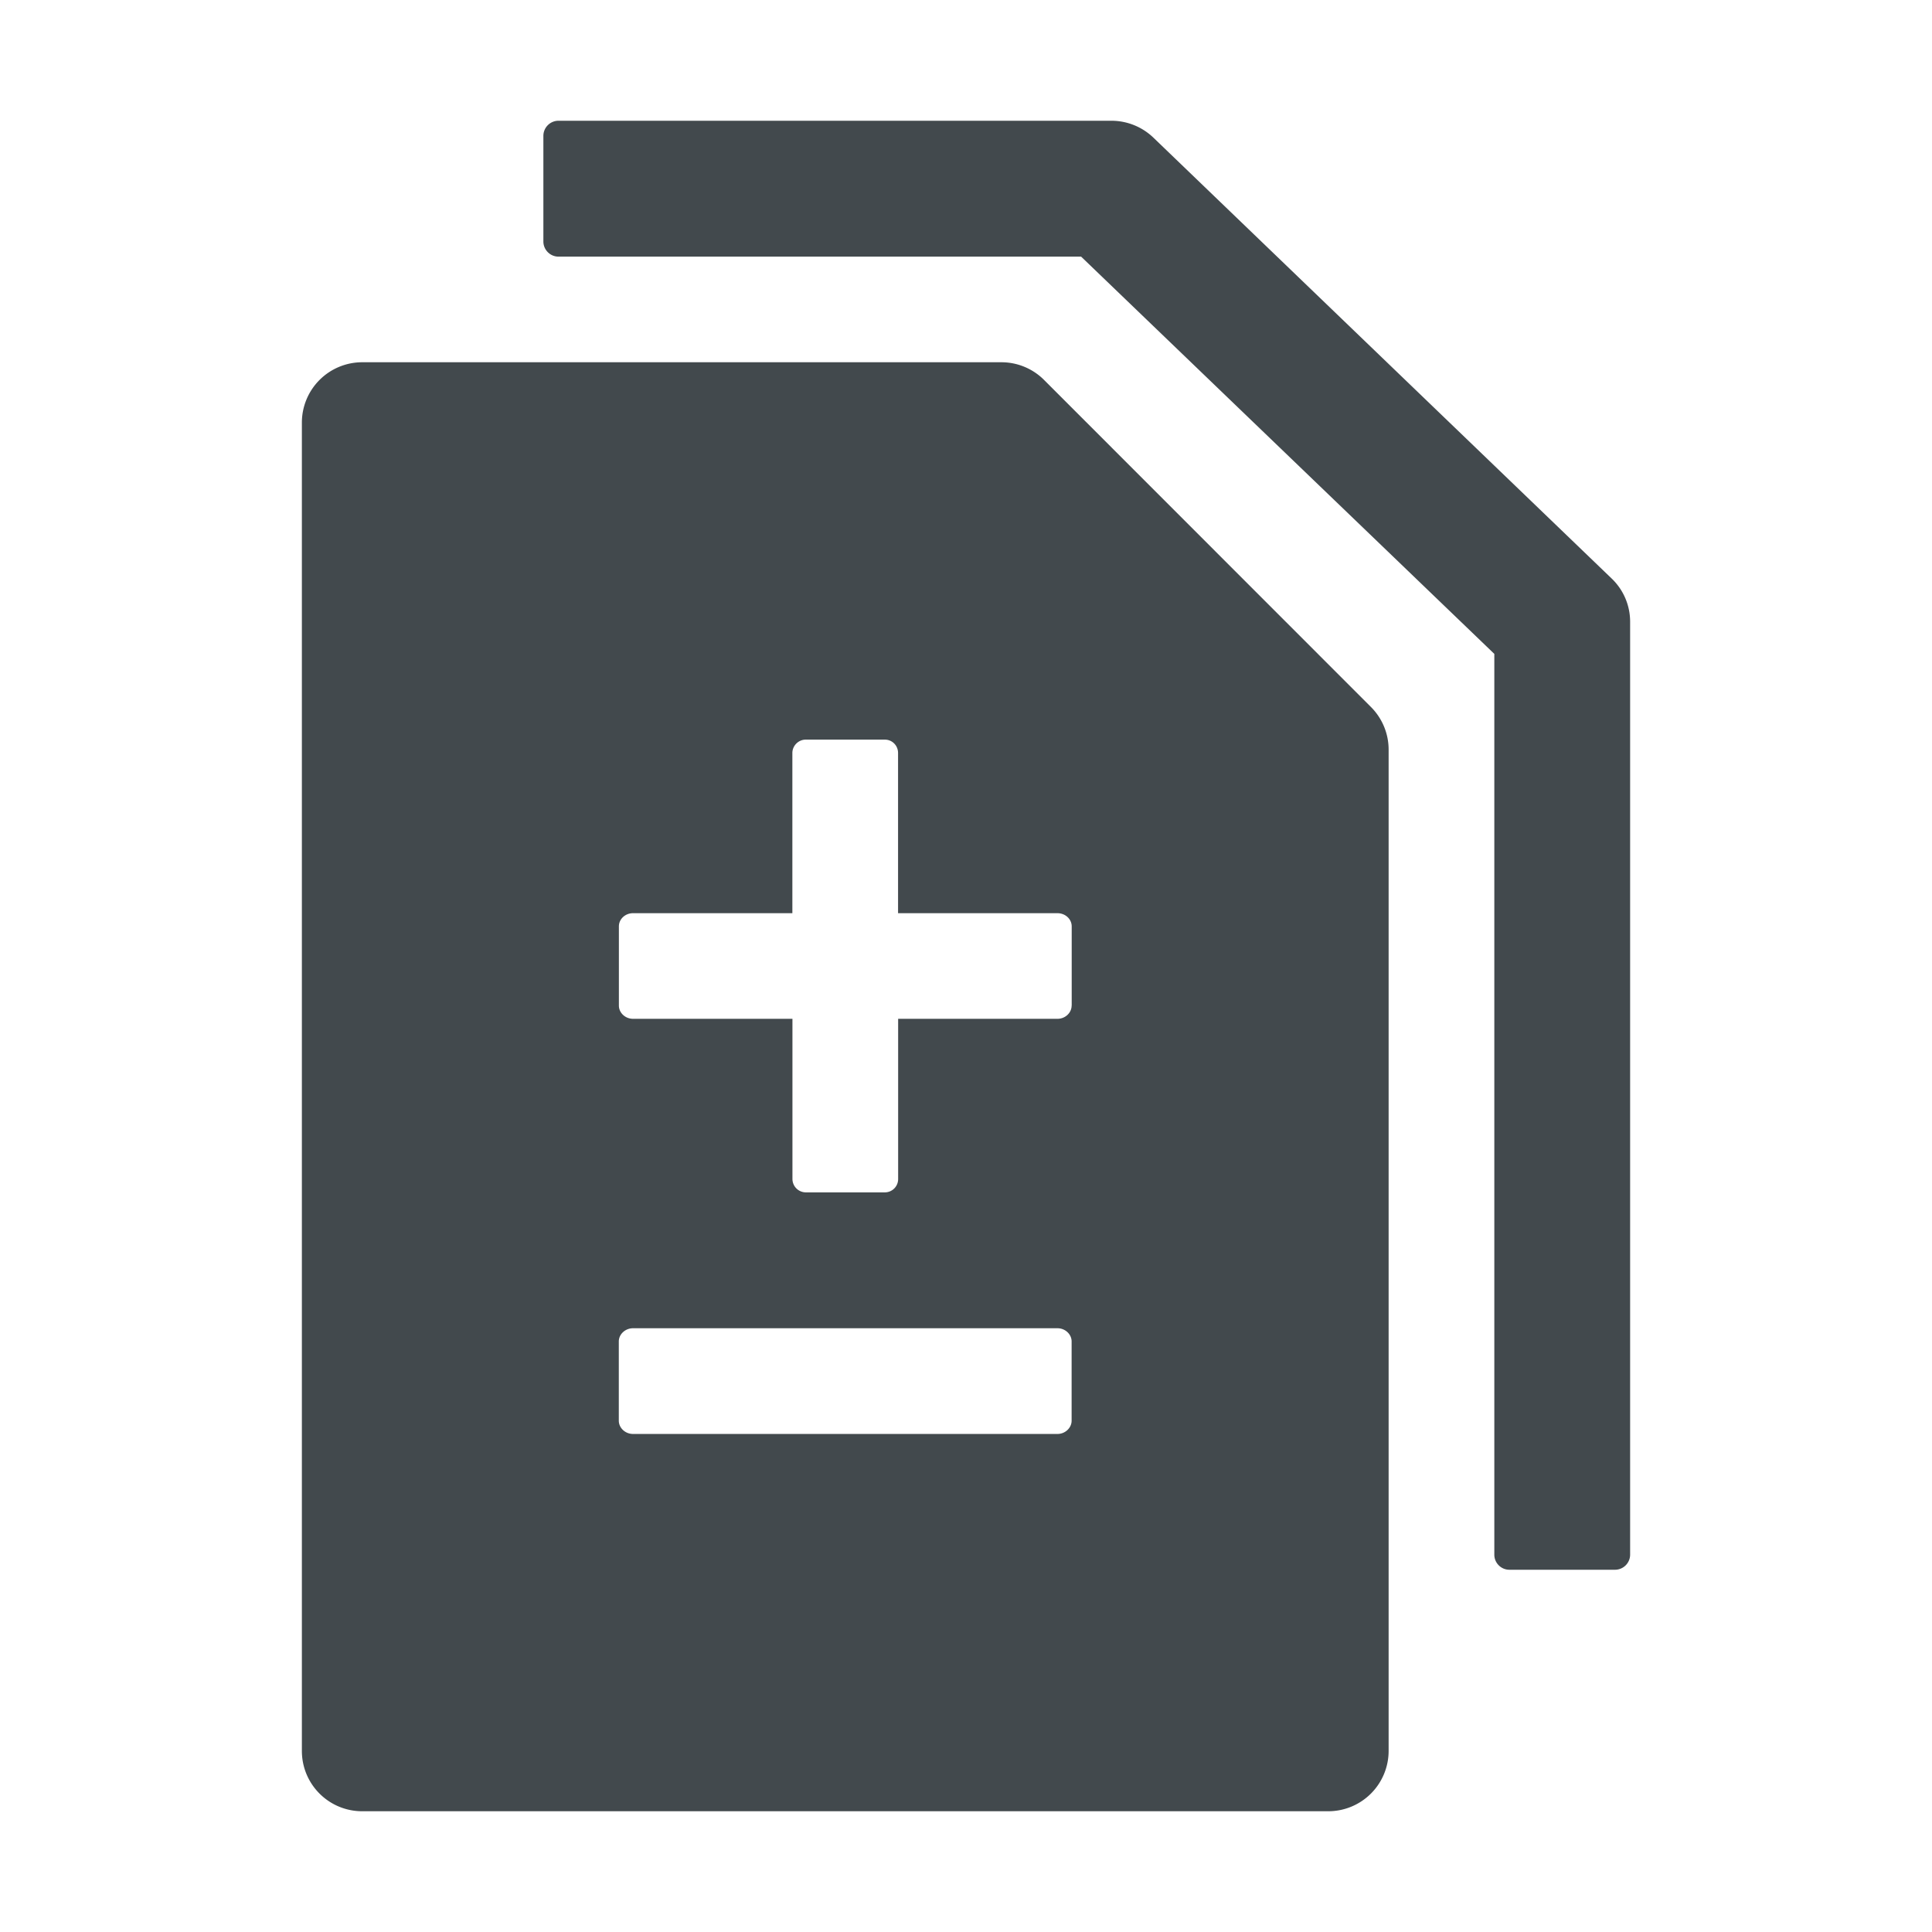<svg width="24" height="24" fill="none" xmlns="http://www.w3.org/2000/svg">
    <path d="m20.02 7.186-5.693-5.477a.754.754 0 0 0-.52-.209h-6.87a.188.188 0 0 0-.187.188V3c0 .103.084.188.188.188h6.492l5.133 4.935v11.19c0 .103.084.187.187.187h1.313a.188.188 0 0 0 .187-.188V7.726a.742.742 0 0 0-.23-.54ZM12.97 4.72a.749.749 0 0 0-.53-.22H4.5a.75.75 0 0 0-.75.75v16.5c0 .415.335.75.75.75h12a.75.75 0 0 0 .75-.75V9.312c0-.2-.08-.39-.22-.53L12.97 4.72Zm.342 12.928c0 .09-.08.165-.175.165H7.863c-.096 0-.176-.075-.176-.165v-.984c0-.089.08-.164.176-.164h5.274c.096 0 .175.075.175.164v.984Zm0-5.156c0 .09-.08.164-.175.164h-1.98v1.99a.165.165 0 0 1-.165.166h-.984a.167.167 0 0 1-.164-.166v-1.99h-1.98c-.097 0-.176-.075-.176-.164v-.984c0-.092.08-.164.175-.164h1.98v-1.99c0-.091.076-.166.165-.166h.984c.092 0 .164.074.164.166v1.99h1.98c.097 0 .177.072.177.164v.984Z" fill="#42494D"/>
</svg>
